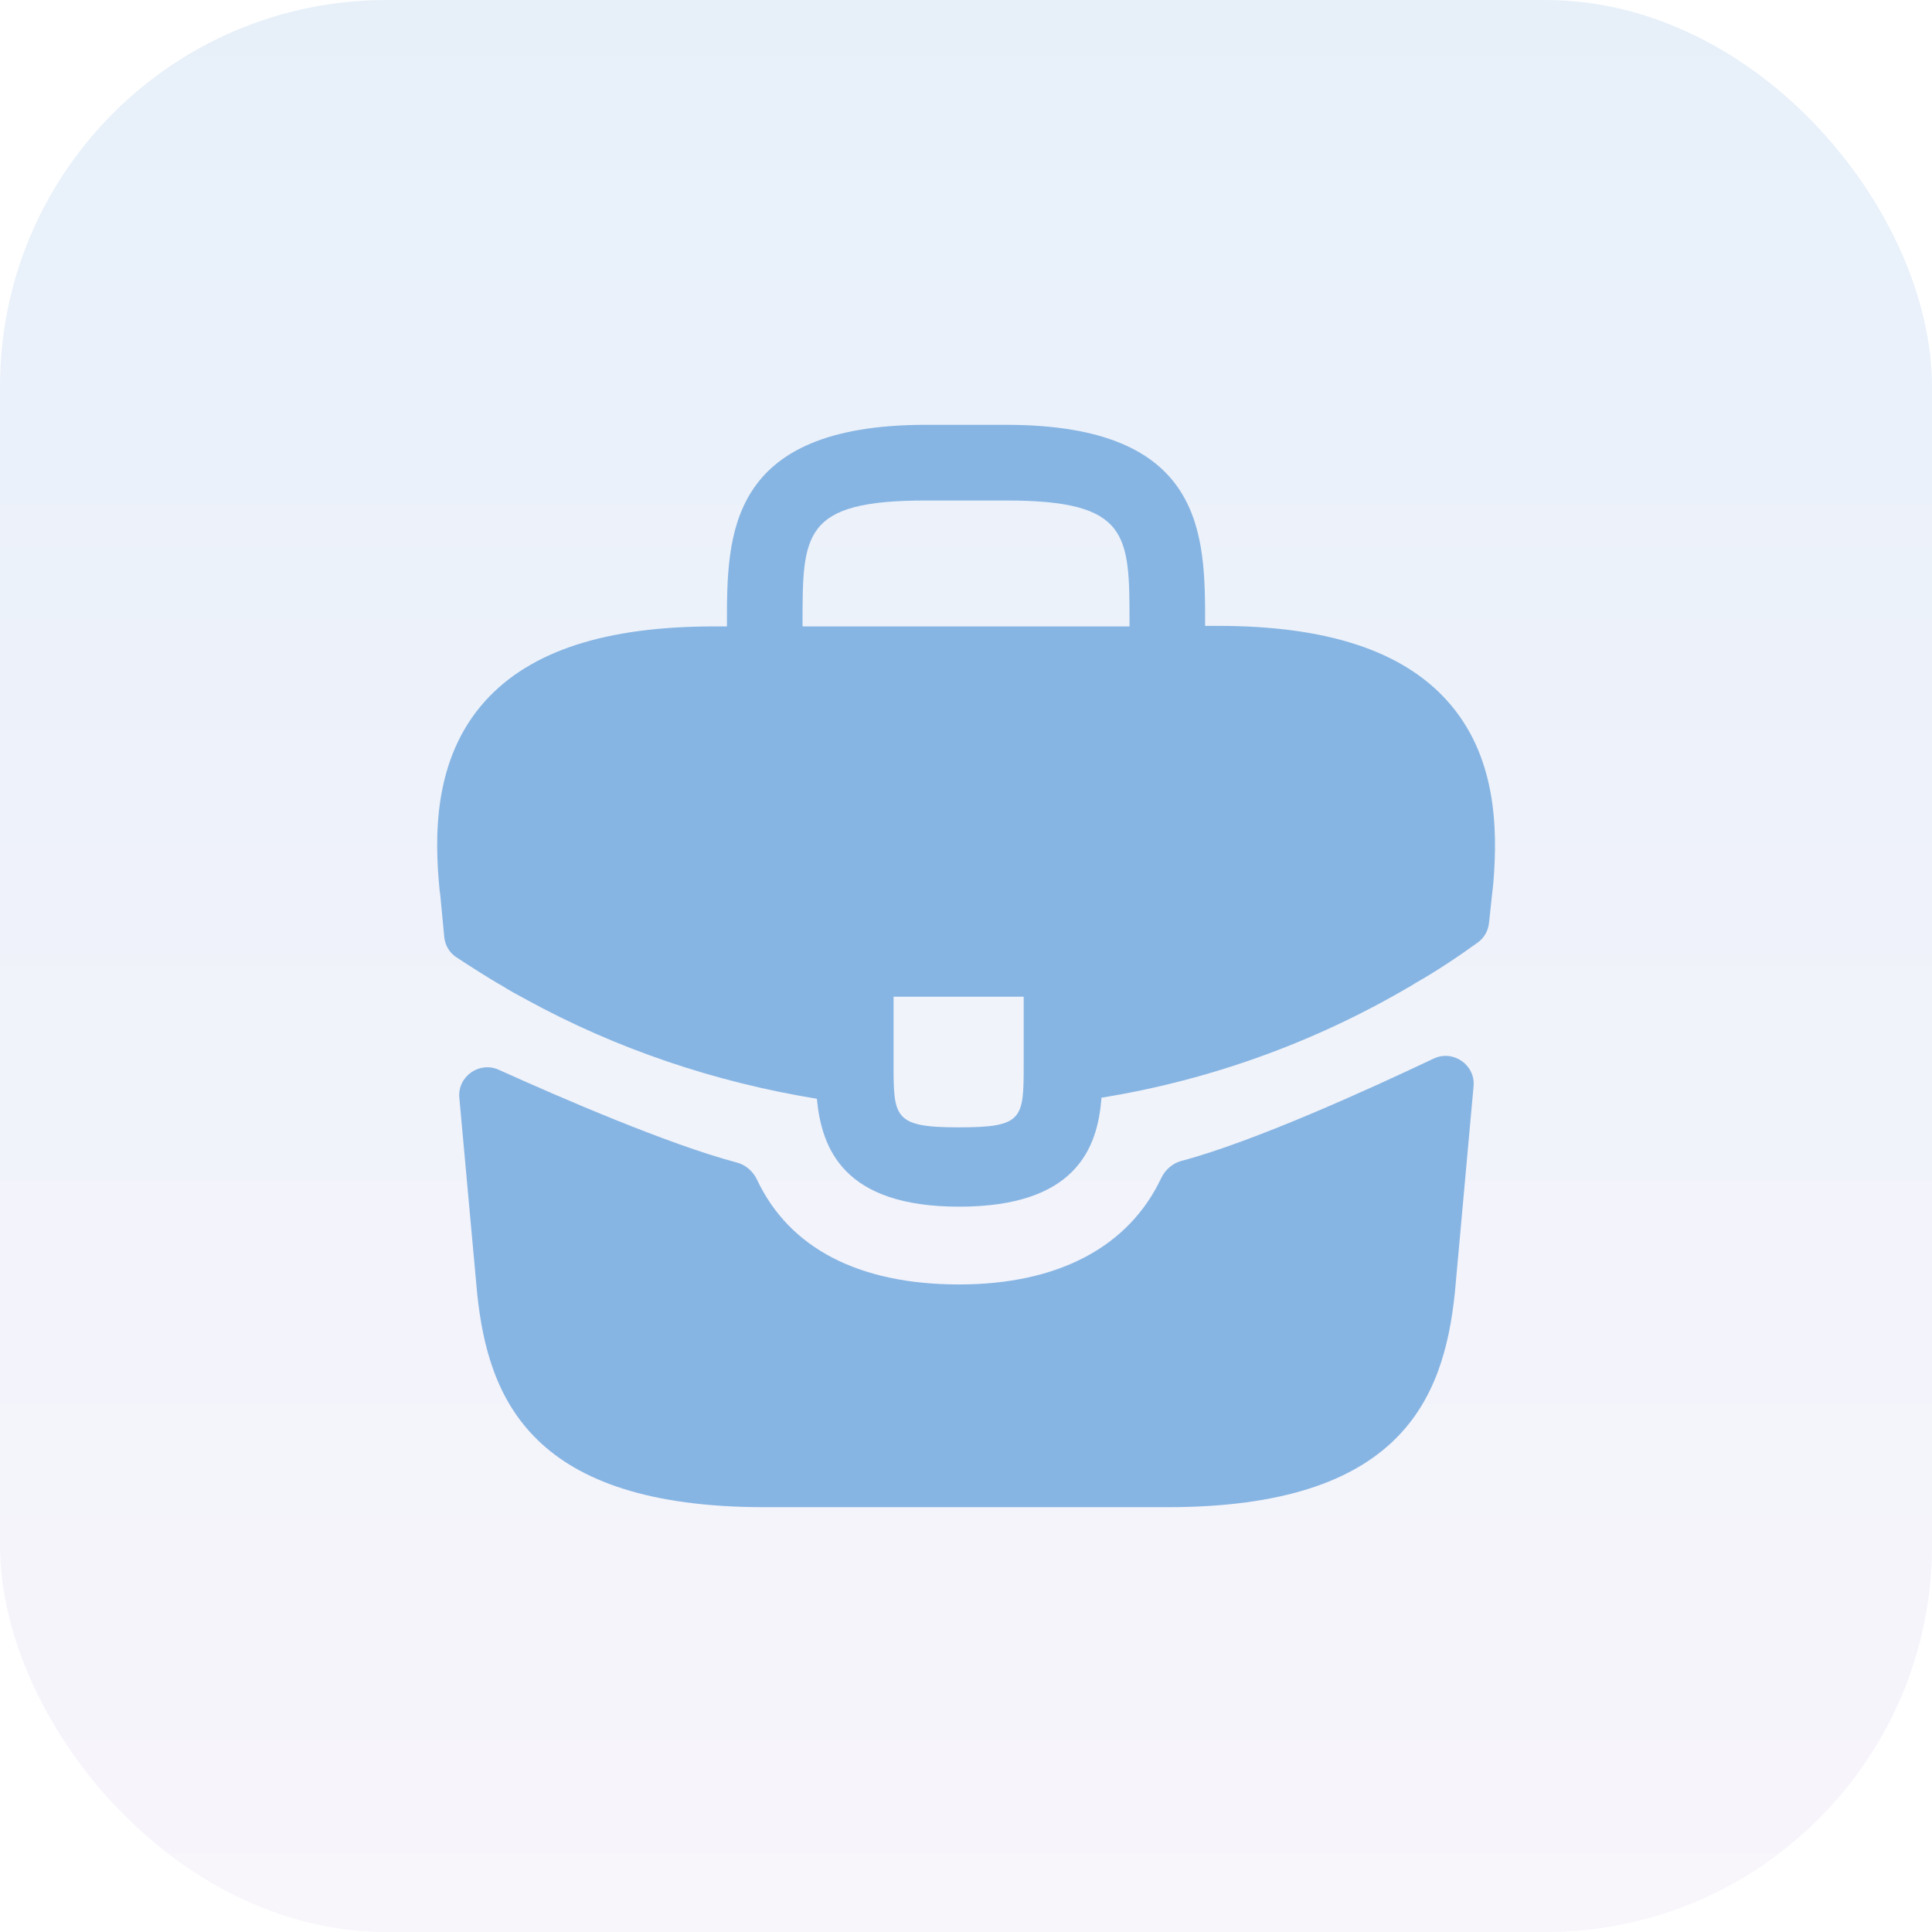<svg width="35" height="35" viewBox="0 0 35 35" fill="none" xmlns="http://www.w3.org/2000/svg">
<rect width="35" height="35" rx="7" fill="url(#paint0_linear_2951_2048)" fill-opacity="0.2"/>
<path d="M26.212 12.689C25.397 11.788 24.036 11.338 22.062 11.338H21.832V11.3C21.832 9.69 21.832 7.696 18.229 7.696H16.772C13.169 7.696 13.169 9.699 13.169 11.3V11.348H12.939C10.955 11.348 9.604 11.798 8.789 12.699C7.84 13.753 7.869 15.171 7.965 16.139L7.975 16.206L8.048 16.976C8.062 17.125 8.143 17.261 8.269 17.343C8.5 17.494 8.878 17.738 9.105 17.864C9.24 17.95 9.383 18.027 9.527 18.104C11.166 19.005 12.968 19.608 14.798 19.905C14.884 20.806 15.277 21.86 17.376 21.86C19.475 21.86 19.887 20.816 19.954 19.886C21.909 19.57 23.797 18.89 25.503 17.893C25.56 17.864 25.598 17.835 25.646 17.807C26.024 17.593 26.416 17.331 26.773 17.073C26.886 16.991 26.958 16.865 26.974 16.727L26.988 16.599L27.036 16.149C27.046 16.091 27.046 16.043 27.055 15.976C27.132 15.008 27.113 13.686 26.212 12.689ZM18.545 19.254C18.545 20.27 18.545 20.423 17.366 20.423C16.188 20.423 16.188 20.241 16.188 19.263V18.056H18.545V19.254ZM14.539 11.338V11.3C14.539 9.67 14.539 9.067 16.772 9.067H18.229C20.462 9.067 20.462 9.68 20.462 11.3V11.348H14.539V11.338Z" fill="#87B5E3"/>
<path d="M25.97 19.178C26.324 19.01 26.731 19.29 26.695 19.68L26.355 23.432C26.153 25.349 25.368 27.304 21.151 27.304H13.848C9.632 27.304 8.846 25.349 8.645 23.442L8.321 19.886C8.286 19.501 8.684 19.221 9.036 19.38C10.132 19.875 12.112 20.734 13.345 21.059C13.51 21.102 13.643 21.22 13.715 21.373C14.299 22.611 15.558 23.269 17.375 23.269C19.174 23.269 20.449 22.585 21.035 21.345C21.108 21.191 21.241 21.074 21.405 21.03C22.715 20.683 24.823 19.723 25.97 19.178Z" fill="#87B5E3"/>
<defs>
<linearGradient id="paint0_linear_2951_2048" x1="17.5" y1="0" x2="17.5" y2="35" gradientUnits="userSpaceOnUse">
<stop stop-color="#87B5E3"/>
<stop offset="1" stop-color="#DDCCEC"/>
</linearGradient>
</defs>
</svg>
